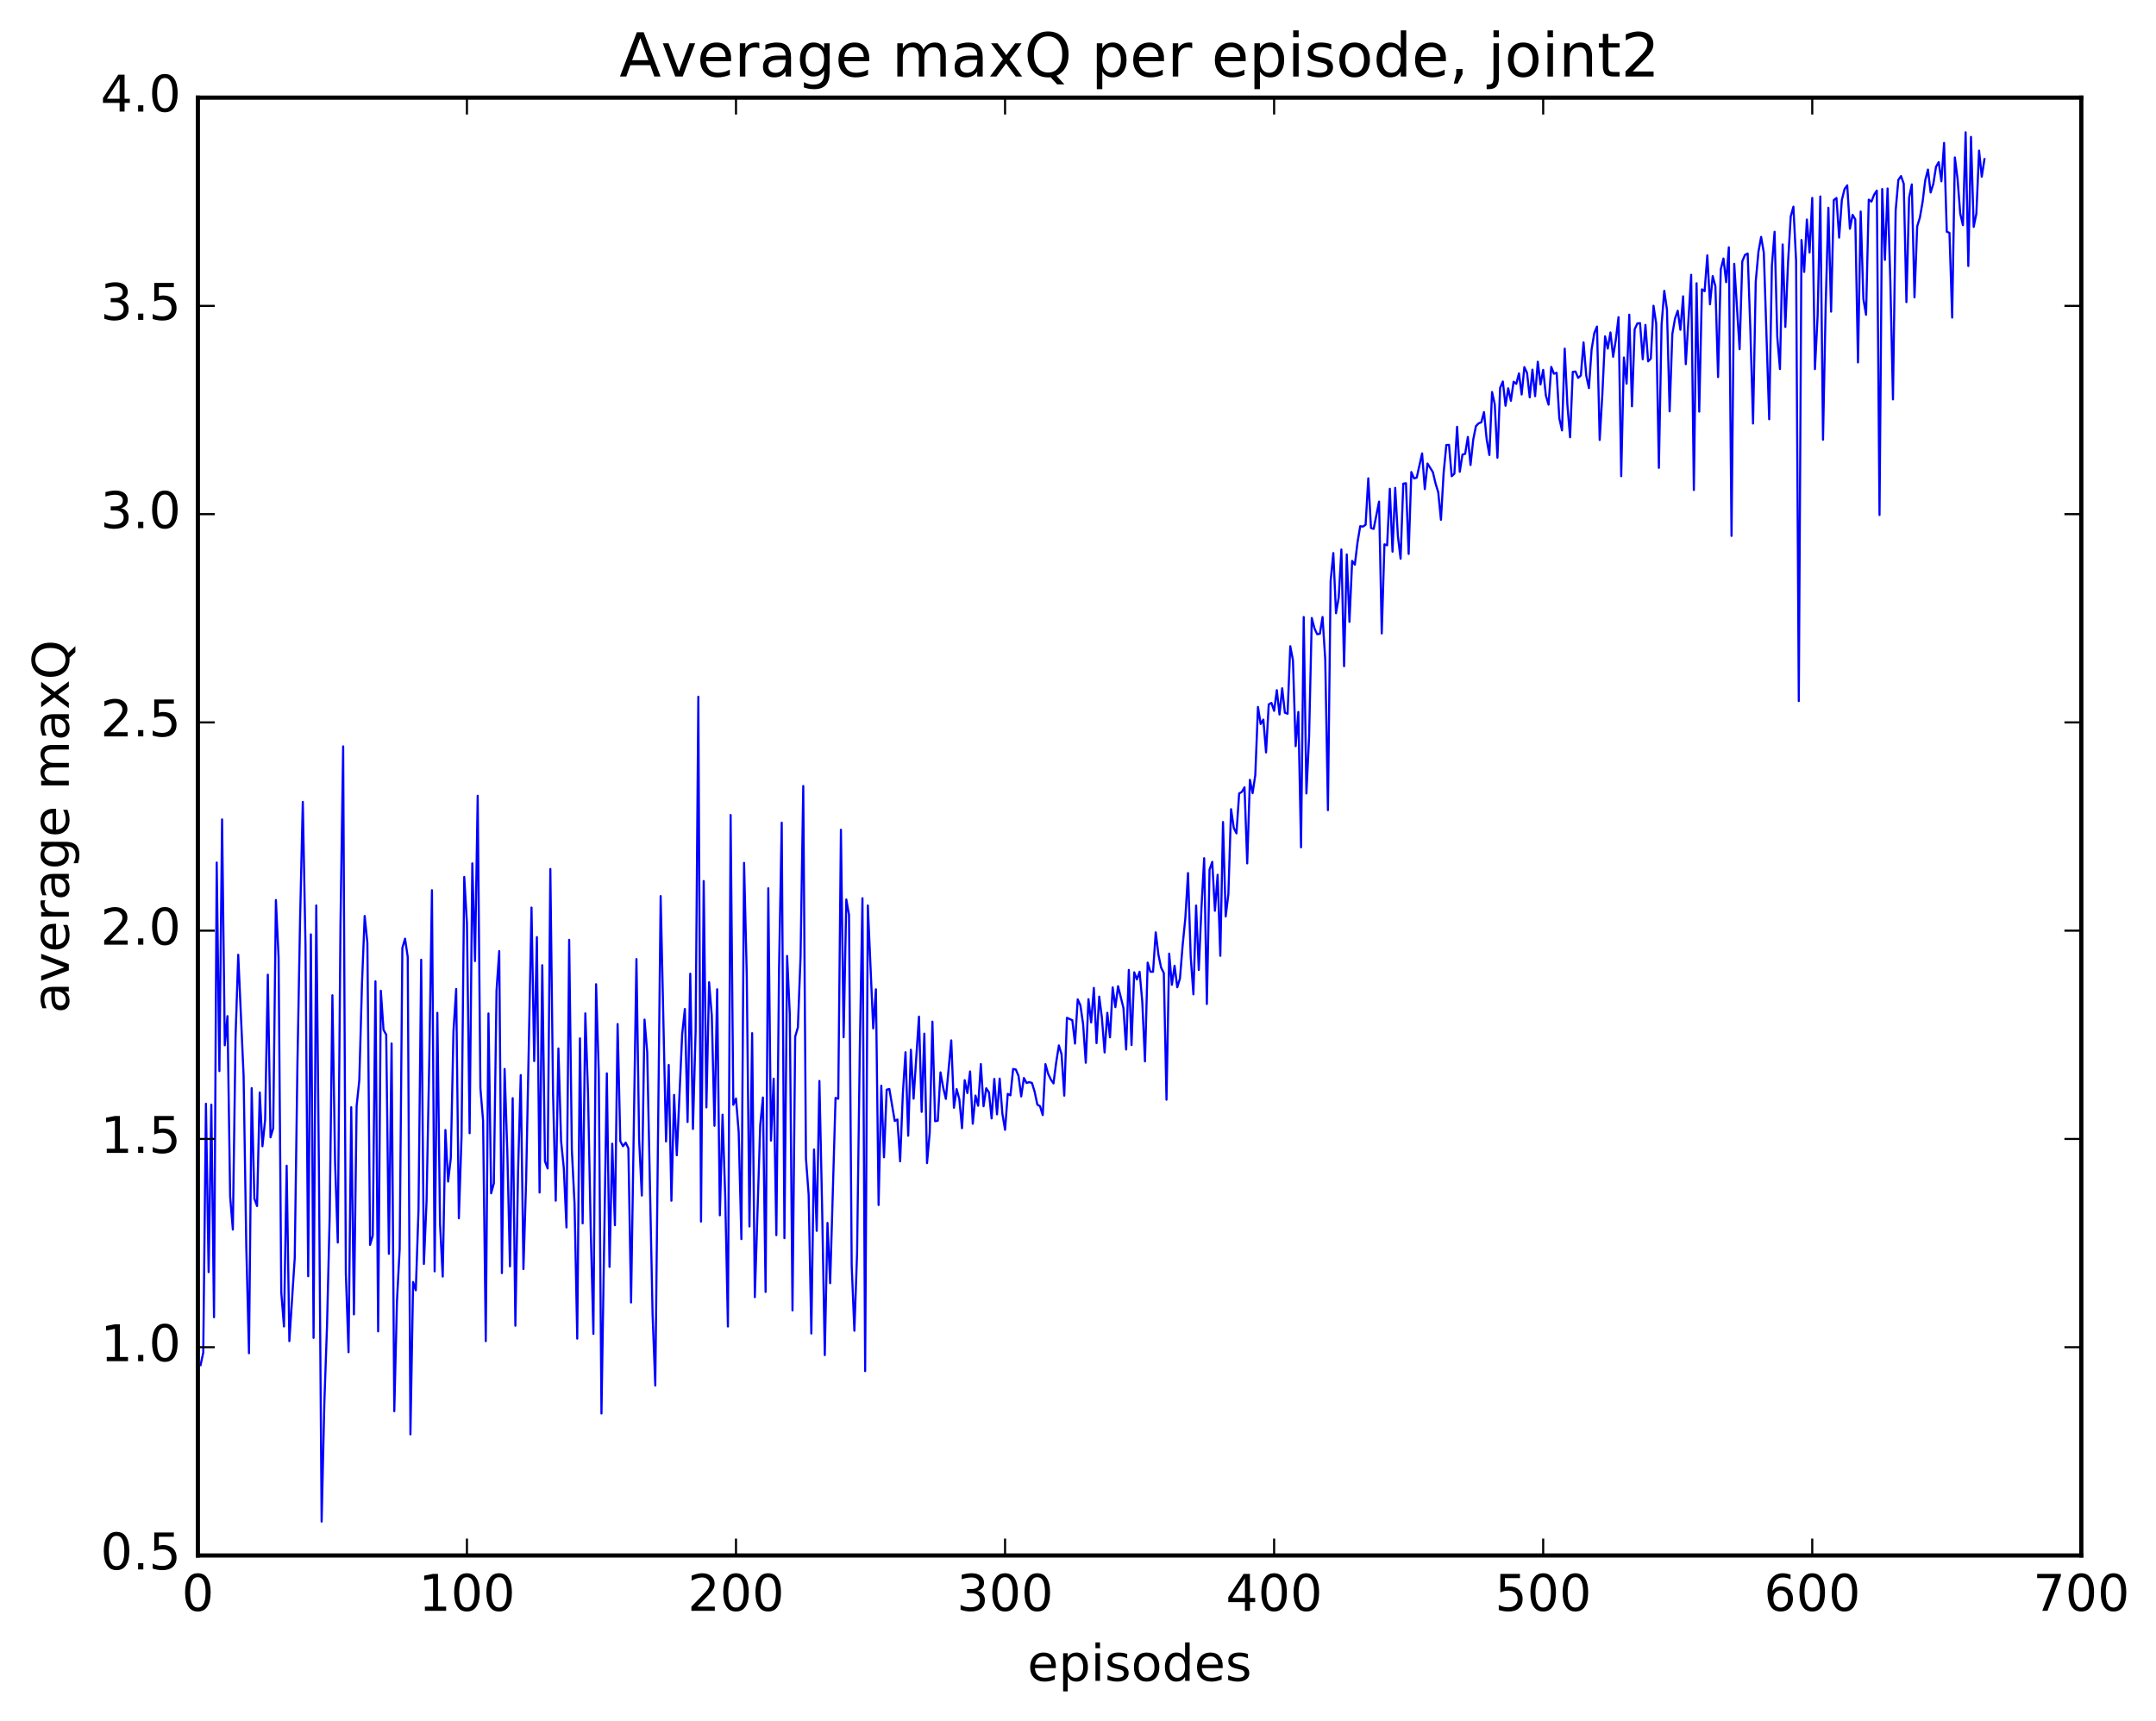 <?xml version="1.0" encoding="utf-8" standalone="no"?>
<!DOCTYPE svg PUBLIC "-//W3C//DTD SVG 1.1//EN"
  "http://www.w3.org/Graphics/SVG/1.1/DTD/svg11.dtd">
<!-- Created with matplotlib (http://matplotlib.org/) -->
<svg height="408pt" version="1.1" viewBox="0 0 511 408" width="511pt" xmlns="http://www.w3.org/2000/svg" xmlns:xlink="http://www.w3.org/1999/xlink">
 <defs>
  <style type="text/css">
*{stroke-linecap:butt;stroke-linejoin:round;stroke-miterlimit:100000;}
  </style>
 </defs>
 <g id="figure_1">
  <g id="patch_1">
   <path d="M 0 408.169 
L 511.95 408.169 
L 511.95 0 
L 0 0 
z
" style="fill:#ffffff;"/>
  </g>
  <g id="axes_1">
   <g id="patch_2">
    <path d="M 46.898 368.742 
L 493.298 368.742 
L 493.298 23.142 
L 46.898 23.142 
z
" style="fill:#ffffff;"/>
   </g>
   <g id="line2d_1">
    <path clip-path="url(#pb16bcd1f47)" d="M 47.535 323.621 
L 48.173 320.672 
L 48.811 261.653 
L 49.448 301.562 
L 50.086 261.863 
L 50.724 312.261 
L 51.361 204.477 
L 51.999 253.918 
L 52.637 194.252 
L 53.275 247.797 
L 53.912 240.882 
L 54.55 283.725 
L 55.188 291.485 
L 55.825 245.879 
L 56.463 226.332 
L 57.739 255.103 
L 58.376 295.57 
L 59.014 320.793 
L 59.652 257.957 
L 60.289 284.132 
L 60.927 285.905 
L 61.565 258.984 
L 62.203 271.742 
L 62.84 265.475 
L 63.478 231.062 
L 64.116 269.623 
L 64.754 267.45 
L 65.391 213.353 
L 66.029 227.024 
L 66.667 306.383 
L 67.304 314.454 
L 67.942 276.344 
L 68.58 317.929 
L 69.855 298.223 
L 70.493 252.266 
L 71.131 217.571 
L 71.768 190.101 
L 72.406 224.168 
L 73.044 302.544 
L 73.681 221.498 
L 74.319 317.151 
L 74.957 214.649 
L 75.595 277.771 
L 76.232 360.712 
L 76.87 332.659 
L 77.508 314.3 
L 78.145 288.08 
L 78.783 235.944 
L 79.421 275.7 
L 80.059 294.559 
L 80.696 219.237 
L 81.334 176.931 
L 81.972 301.89 
L 82.609 320.559 
L 83.247 262.475 
L 83.885 311.589 
L 84.523 262.195 
L 85.16 256.054 
L 85.798 233.084 
L 86.436 217.146 
L 87.073 223.549 
L 87.711 295.117 
L 88.349 292.891 
L 88.987 232.639 
L 89.624 315.619 
L 90.262 234.866 
L 90.9 244.137 
L 91.537 245.274 
L 92.175 297.232 
L 92.813 247.368 
L 93.451 334.544 
L 94.088 308.417 
L 94.726 296.123 
L 95.364 224.72 
L 96.001 222.526 
L 96.639 226.867 
L 97.277 340.036 
L 97.915 303.916 
L 98.552 305.883 
L 99.19 286.812 
L 99.828 227.509 
L 100.466 299.631 
L 101.103 284.713 
L 101.741 251.361 
L 102.379 211.032 
L 103.016 301.385 
L 103.654 240.102 
L 104.292 290.086 
L 104.93 302.621 
L 105.567 267.876 
L 106.205 280.098 
L 106.843 274.563 
L 107.48 244.461 
L 108.118 234.442 
L 108.756 288.81 
L 109.394 269.355 
L 110.031 207.886 
L 110.669 218.814 
L 111.307 268.643 
L 111.944 204.674 
L 112.582 227.829 
L 113.22 188.643 
L 113.858 257.918 
L 114.495 265.654 
L 115.133 317.928 
L 115.771 240.255 
L 116.408 282.887 
L 117.046 280.533 
L 117.684 234.829 
L 118.322 225.471 
L 118.959 301.804 
L 119.597 253.417 
L 120.235 272.769 
L 120.872 300.2 
L 121.51 260.334 
L 122.148 314.274 
L 122.785 277.724 
L 123.423 254.857 
L 124.061 300.854 
L 124.699 279.908 
L 125.974 215.144 
L 126.612 251.54 
L 127.249 222.15 
L 127.887 282.699 
L 128.525 228.811 
L 129.163 275.298 
L 129.8 277.002 
L 130.438 206.001 
L 131.076 259.14 
L 131.714 284.637 
L 132.351 248.557 
L 132.989 270.556 
L 133.627 276.876 
L 134.264 290.975 
L 134.902 222.798 
L 135.54 272.686 
L 136.178 285.47 
L 136.815 317.336 
L 137.453 246.158 
L 138.091 290.018 
L 138.728 240.227 
L 139.366 259.018 
L 140.004 291.17 
L 140.642 316.216 
L 141.279 233.313 
L 141.917 254.371 
L 142.555 335.083 
L 143.83 254.447 
L 144.468 300.324 
L 145.106 271.132 
L 145.743 290.443 
L 146.381 242.76 
L 147.019 270.518 
L 147.656 271.72 
L 148.294 270.874 
L 148.932 272.192 
L 149.57 308.767 
L 150.845 227.356 
L 151.483 270.255 
L 152.12 283.414 
L 152.758 241.706 
L 153.396 249.424 
L 154.671 311.634 
L 155.309 328.461 
L 156.584 212.425 
L 157.86 270.595 
L 158.498 252.457 
L 159.135 284.643 
L 159.773 259.561 
L 160.411 273.871 
L 161.686 245.08 
L 162.324 239.197 
L 162.962 265.975 
L 163.599 230.828 
L 164.237 267.634 
L 164.875 244.365 
L 165.512 165.163 
L 166.15 289.588 
L 166.788 208.86 
L 167.425 262.524 
L 168.063 232.856 
L 168.701 240.746 
L 169.339 266.875 
L 169.976 234.52 
L 170.614 288.097 
L 171.252 264.241 
L 171.889 283.697 
L 172.527 314.463 
L 173.165 193.213 
L 173.803 261.909 
L 174.44 260.404 
L 175.078 268.395 
L 175.716 293.742 
L 176.353 204.564 
L 176.991 231.047 
L 177.629 290.751 
L 178.267 244.927 
L 178.904 307.504 
L 180.18 266.769 
L 180.817 260.17 
L 181.455 306.265 
L 182.093 210.574 
L 182.731 270.4 
L 183.368 255.706 
L 184.006 292.803 
L 184.644 229.597 
L 185.281 195.022 
L 185.919 293.52 
L 186.557 226.615 
L 187.195 240.454 
L 187.832 310.653 
L 188.47 245.756 
L 189.108 243.558 
L 189.745 226.702 
L 190.383 186.329 
L 191.021 274.59 
L 191.659 283.213 
L 192.296 316.13 
L 192.934 272.499 
L 193.572 291.791 
L 194.209 256.254 
L 194.847 285.881 
L 195.485 321.234 
L 196.123 289.908 
L 196.76 304.197 
L 198.036 260.285 
L 198.673 260.466 
L 199.311 196.705 
L 199.949 245.896 
L 200.587 213.222 
L 201.224 216.902 
L 201.862 299.988 
L 202.5 315.466 
L 203.137 297.128 
L 203.775 249.27 
L 204.413 212.938 
L 205.051 325.037 
L 205.688 214.653 
L 206.964 243.797 
L 207.601 234.527 
L 208.239 285.661 
L 208.877 257.383 
L 209.515 274.351 
L 210.152 258.328 
L 210.79 258.155 
L 212.065 265.744 
L 212.703 265.381 
L 213.341 275.299 
L 213.979 259.398 
L 214.616 249.438 
L 215.254 269.241 
L 215.892 248.855 
L 216.53 260.456 
L 217.805 240.997 
L 218.443 263.582 
L 219.08 245.031 
L 219.718 275.728 
L 220.356 268.498 
L 220.994 242.189 
L 221.631 265.796 
L 222.269 265.668 
L 222.907 254.22 
L 223.544 257.811 
L 224.182 260.506 
L 225.458 246.626 
L 226.095 262.603 
L 226.733 258.184 
L 227.371 260.561 
L 228.008 267.457 
L 228.646 256.071 
L 229.284 259.126 
L 229.922 253.994 
L 230.559 266.398 
L 231.197 259.708 
L 231.835 262.141 
L 232.472 252.248 
L 233.11 262.254 
L 233.748 257.984 
L 234.386 258.956 
L 235.023 265.137 
L 235.661 255.769 
L 236.299 264.169 
L 236.936 255.69 
L 237.574 263.993 
L 238.212 267.835 
L 238.85 259.309 
L 239.487 259.664 
L 240.125 253.405 
L 240.763 253.543 
L 241.4 255.042 
L 242.038 259.922 
L 242.676 255.554 
L 243.314 256.727 
L 243.951 256.533 
L 244.589 256.734 
L 245.227 258.817 
L 245.864 261.863 
L 246.502 262.232 
L 247.14 264.347 
L 247.778 252.261 
L 248.415 254.524 
L 249.053 255.9 
L 249.691 256.831 
L 250.328 251.877 
L 250.966 247.825 
L 251.604 249.928 
L 252.242 259.74 
L 252.879 241.284 
L 254.155 241.855 
L 254.792 247.396 
L 255.43 236.907 
L 256.068 238.325 
L 256.705 242.753 
L 257.343 251.939 
L 257.981 236.869 
L 258.619 242.379 
L 259.256 234.202 
L 259.894 247.291 
L 260.532 236.254 
L 261.17 241.333 
L 261.807 249.498 
L 262.445 240.092 
L 263.083 245.92 
L 263.72 234.073 
L 264.358 238.761 
L 264.996 233.789 
L 266.271 238.958 
L 266.909 248.802 
L 267.547 229.927 
L 268.184 247.743 
L 268.822 230.489 
L 269.46 232.185 
L 270.098 230.374 
L 270.735 237.461 
L 271.373 251.611 
L 272.011 228.2 
L 272.648 230.358 
L 273.286 230.373 
L 273.924 221.023 
L 274.562 226.331 
L 275.199 229.384 
L 275.837 230.66 
L 276.475 260.694 
L 277.112 226.067 
L 277.75 233.457 
L 278.388 228.945 
L 279.026 234.05 
L 279.663 231.971 
L 280.301 224.084 
L 280.939 217.681 
L 281.576 206.964 
L 282.214 226.803 
L 282.852 235.72 
L 283.49 214.673 
L 284.127 229.944 
L 284.765 215.089 
L 285.403 203.445 
L 286.04 238.006 
L 286.678 206.153 
L 287.316 204.311 
L 287.954 215.911 
L 288.591 207.377 
L 289.229 226.584 
L 289.867 194.869 
L 290.504 217.254 
L 291.142 211.964 
L 291.78 191.823 
L 292.418 196.255 
L 293.055 197.56 
L 293.693 188.099 
L 294.331 187.733 
L 294.968 186.636 
L 295.606 204.677 
L 296.244 184.86 
L 296.882 188.036 
L 297.519 183.723 
L 298.157 167.587 
L 298.795 171.635 
L 299.432 170.587 
L 300.07 178.373 
L 300.708 166.99 
L 301.346 166.625 
L 301.983 168.514 
L 302.621 163.616 
L 303.259 169.375 
L 303.896 163.162 
L 304.534 168.958 
L 305.172 169.202 
L 305.81 153.186 
L 306.447 156.517 
L 307.085 176.888 
L 307.723 168.772 
L 308.36 200.87 
L 308.998 146.267 
L 309.636 188.1 
L 310.274 174.671 
L 310.911 146.508 
L 311.549 148.971 
L 312.187 150.35 
L 312.824 150.245 
L 313.462 146.26 
L 314.1 156.371 
L 314.738 192.06 
L 315.375 137.764 
L 316.013 131.108 
L 316.651 145.375 
L 317.288 141.691 
L 317.926 130.262 
L 318.564 157.932 
L 319.202 131.435 
L 319.839 147.411 
L 320.477 132.963 
L 321.115 133.859 
L 321.752 128.554 
L 322.39 124.74 
L 323.028 124.833 
L 323.666 124.403 
L 324.303 113.391 
L 324.941 125.17 
L 325.579 125.383 
L 326.854 118.909 
L 327.492 150.168 
L 328.13 129.041 
L 328.767 129.276 
L 329.405 115.873 
L 330.043 130.783 
L 330.68 115.656 
L 331.318 127.094 
L 331.956 132.451 
L 332.594 114.671 
L 333.231 114.553 
L 333.869 131.313 
L 334.507 111.907 
L 335.144 113.409 
L 335.782 113.223 
L 337.058 107.479 
L 337.695 115.946 
L 338.333 109.884 
L 339.608 111.926 
L 340.246 114.613 
L 340.884 116.717 
L 341.522 123.227 
L 342.159 112.116 
L 342.797 105.5 
L 343.435 105.455 
L 344.072 112.898 
L 344.71 112.296 
L 345.348 101.172 
L 345.986 111.848 
L 346.623 107.75 
L 347.261 107.592 
L 347.899 103.584 
L 348.536 110.235 
L 349.174 104.22 
L 349.812 101.029 
L 350.45 100.36 
L 351.087 100.116 
L 351.725 97.687 
L 352.363 104.186 
L 353 107.865 
L 353.638 92.935 
L 354.276 95.84 
L 354.913 108.502 
L 355.551 91.939 
L 356.189 90.441 
L 356.827 96.187 
L 357.464 92.05 
L 358.102 95.006 
L 358.74 90.495 
L 359.377 90.994 
L 360.015 88.513 
L 360.653 93.526 
L 361.291 87.028 
L 361.928 88.413 
L 362.566 94.204 
L 363.204 87.624 
L 363.841 93.923 
L 364.479 85.75 
L 365.117 91.145 
L 365.755 87.688 
L 366.392 93.774 
L 367.03 95.926 
L 367.668 86.974 
L 368.305 88.589 
L 368.943 88.381 
L 369.581 99.194 
L 370.219 102.032 
L 370.856 82.65 
L 371.494 95.996 
L 372.132 103.668 
L 372.769 88.165 
L 373.407 88.071 
L 374.045 89.584 
L 374.683 89.015 
L 375.32 81.163 
L 375.958 89.005 
L 376.596 92.008 
L 377.233 82.802 
L 377.871 78.962 
L 378.509 77.409 
L 379.147 104.292 
L 379.784 93.334 
L 380.422 79.733 
L 381.06 82.64 
L 381.697 78.809 
L 382.335 84.576 
L 382.973 80.517 
L 383.611 75.179 
L 384.248 112.886 
L 384.886 84.745 
L 385.524 90.957 
L 386.161 74.595 
L 386.799 96.313 
L 387.437 78.051 
L 388.075 76.677 
L 388.712 76.598 
L 389.35 85.163 
L 389.988 77.017 
L 390.625 85.671 
L 391.263 85.022 
L 391.901 72.484 
L 392.539 76.701 
L 393.176 110.915 
L 393.814 77.03 
L 394.452 68.944 
L 395.089 73.397 
L 395.727 97.516 
L 396.365 79.192 
L 397.003 75.517 
L 397.64 73.662 
L 398.278 78.185 
L 398.916 70.239 
L 399.553 86.324 
L 400.829 65.145 
L 401.467 116.155 
L 402.104 67.153 
L 402.742 97.576 
L 403.38 68.586 
L 404.017 69.028 
L 404.655 60.541 
L 405.293 72.14 
L 405.931 65.446 
L 406.568 67.853 
L 407.206 89.39 
L 407.844 63.854 
L 408.481 61.277 
L 409.119 66.896 
L 409.757 58.626 
L 410.395 127.036 
L 411.032 62.537 
L 412.308 82.794 
L 412.945 61.959 
L 413.583 60.43 
L 414.221 60.097 
L 414.859 78.165 
L 415.496 100.398 
L 416.134 66.741 
L 416.772 59.706 
L 417.409 56.164 
L 418.047 59.882 
L 419.323 99.392 
L 419.96 63.037 
L 420.598 54.943 
L 421.236 79.833 
L 421.873 87.491 
L 422.511 57.954 
L 423.149 77.508 
L 423.787 62.298 
L 424.424 51.314 
L 425.062 48.992 
L 425.7 61.899 
L 426.337 166.201 
L 426.975 56.893 
L 427.613 64.462 
L 428.251 52.034 
L 428.888 59.865 
L 429.526 46.921 
L 430.164 87.503 
L 430.801 74.831 
L 431.439 46.577 
L 432.077 104.235 
L 432.715 72.113 
L 433.352 49.255 
L 433.99 73.881 
L 434.628 47.451 
L 435.265 46.933 
L 435.903 56.324 
L 436.541 47.407 
L 437.179 44.829 
L 437.816 43.94 
L 438.454 54.233 
L 439.092 50.927 
L 439.729 52.018 
L 440.367 85.92 
L 441.005 50.15 
L 441.643 70.847 
L 442.28 74.623 
L 442.918 47.331 
L 443.556 47.793 
L 444.193 46.152 
L 444.831 45.182 
L 445.469 122.082 
L 446.107 44.808 
L 446.744 61.607 
L 447.382 44.679 
L 448.02 66.138 
L 448.658 94.684 
L 449.295 49.911 
L 449.933 42.654 
L 450.571 41.741 
L 451.208 43.545 
L 451.846 71.621 
L 452.484 46.841 
L 453.122 43.717 
L 453.759 70.498 
L 454.397 53.684 
L 455.035 51.583 
L 455.672 47.916 
L 456.31 42.713 
L 456.948 40.189 
L 457.586 45.635 
L 458.223 43.584 
L 458.861 39.532 
L 459.499 38.433 
L 460.136 42.984 
L 460.774 33.883 
L 461.412 54.931 
L 462.05 55.195 
L 462.687 75.287 
L 463.325 37.321 
L 463.963 42.386 
L 464.6 50.642 
L 465.238 53.382 
L 465.876 31.369 
L 466.514 63.057 
L 467.151 32.453 
L 467.789 53.791 
L 468.427 50.612 
L 469.064 35.698 
L 469.702 41.894 
L 470.34 37.73 
L 470.34 37.73 
" style="fill:none;stroke:#0000ff;stroke-linecap:square;stroke-width:0.5;"/>
   </g>
   <g id="patch_3">
    <path d="M 46.898 368.742 
L 493.298 368.742 
" style="fill:none;stroke:#000000;stroke-linecap:square;stroke-linejoin:miter;"/>
   </g>
   <g id="patch_4">
    <path d="M 493.298 368.742 
L 493.298 23.142 
" style="fill:none;stroke:#000000;stroke-linecap:square;stroke-linejoin:miter;"/>
   </g>
   <g id="patch_5">
    <path d="M 46.898 368.742 
L 46.898 23.142 
" style="fill:none;stroke:#000000;stroke-linecap:square;stroke-linejoin:miter;"/>
   </g>
   <g id="patch_6">
    <path d="M 46.898 23.142 
L 493.298 23.142 
" style="fill:none;stroke:#000000;stroke-linecap:square;stroke-linejoin:miter;"/>
   </g>
   <g id="matplotlib.axis_1">
    <g id="xtick_1">
     <g id="line2d_2">
      <defs>
       <path d="M 0 0 
L 0 -4 
" id="m2ddfa6c275" style="stroke:#000000;stroke-width:0.5;"/>
      </defs>
      <g>
       <use style="stroke:#000000;stroke-width:0.5;" x="46.898" xlink:href="#m2ddfa6c275" y="368.742"/>
      </g>
     </g>
     <g id="line2d_3">
      <defs>
       <path d="M 0 0 
L 0 4 
" id="m064f94a912" style="stroke:#000000;stroke-width:0.5;"/>
      </defs>
      <g>
       <use style="stroke:#000000;stroke-width:0.5;" x="46.898" xlink:href="#m064f94a912" y="23.142"/>
      </g>
     </g>
     <g id="text_1">
      <!-- 0 -->
      <defs>
       <path d="M 31.781 66.406 
Q 24.172 66.406 20.328 58.906 
Q 16.5 51.422 16.5 36.375 
Q 16.5 21.391 20.328 13.891 
Q 24.172 6.391 31.781 6.391 
Q 39.453 6.391 43.281 13.891 
Q 47.125 21.391 47.125 36.375 
Q 47.125 51.422 43.281 58.906 
Q 39.453 66.406 31.781 66.406 
M 31.781 74.219 
Q 44.047 74.219 50.516 64.516 
Q 56.984 54.828 56.984 36.375 
Q 56.984 17.969 50.516 8.266 
Q 44.047 -1.422 31.781 -1.422 
Q 19.531 -1.422 13.062 8.266 
Q 6.594 17.969 6.594 36.375 
Q 6.594 54.828 13.062 64.516 
Q 19.531 74.219 31.781 74.219 
" id="BitstreamVeraSans-Roman-30"/>
      </defs>
      <g transform="translate(43.08 381.86)scale(0.12 -0.12)">
       <use xlink:href="#BitstreamVeraSans-Roman-30"/>
      </g>
     </g>
    </g>
    <g id="xtick_2">
     <g id="line2d_4">
      <g>
       <use style="stroke:#000000;stroke-width:0.5;" x="110.669" xlink:href="#m2ddfa6c275" y="368.742"/>
      </g>
     </g>
     <g id="line2d_5">
      <g>
       <use style="stroke:#000000;stroke-width:0.5;" x="110.669" xlink:href="#m064f94a912" y="23.142"/>
      </g>
     </g>
     <g id="text_2">
      <!-- 100 -->
      <defs>
       <path d="M 12.406 8.297 
L 28.516 8.297 
L 28.516 63.922 
L 10.984 60.406 
L 10.984 69.391 
L 28.422 72.906 
L 38.281 72.906 
L 38.281 8.297 
L 54.391 8.297 
L 54.391 0 
L 12.406 0 
z
" id="BitstreamVeraSans-Roman-31"/>
      </defs>
      <g transform="translate(99.216 381.86)scale(0.12 -0.12)">
       <use xlink:href="#BitstreamVeraSans-Roman-31"/>
       <use x="63.623" xlink:href="#BitstreamVeraSans-Roman-30"/>
       <use x="127.246" xlink:href="#BitstreamVeraSans-Roman-30"/>
      </g>
     </g>
    </g>
    <g id="xtick_3">
     <g id="line2d_6">
      <g>
       <use style="stroke:#000000;stroke-width:0.5;" x="174.44" xlink:href="#m2ddfa6c275" y="368.742"/>
      </g>
     </g>
     <g id="line2d_7">
      <g>
       <use style="stroke:#000000;stroke-width:0.5;" x="174.44" xlink:href="#m064f94a912" y="23.142"/>
      </g>
     </g>
     <g id="text_3">
      <!-- 200 -->
      <defs>
       <path d="M 19.188 8.297 
L 53.609 8.297 
L 53.609 0 
L 7.328 0 
L 7.328 8.297 
Q 12.938 14.109 22.625 23.891 
Q 32.328 33.688 34.812 36.531 
Q 39.547 41.844 41.422 45.531 
Q 43.312 49.219 43.312 52.781 
Q 43.312 58.594 39.234 62.25 
Q 35.156 65.922 28.609 65.922 
Q 23.969 65.922 18.812 64.312 
Q 13.672 62.703 7.812 59.422 
L 7.812 69.391 
Q 13.766 71.781 18.938 73 
Q 24.125 74.219 28.422 74.219 
Q 39.75 74.219 46.484 68.547 
Q 53.219 62.891 53.219 53.422 
Q 53.219 48.922 51.531 44.891 
Q 49.859 40.875 45.406 35.406 
Q 44.188 33.984 37.641 27.219 
Q 31.109 20.453 19.188 8.297 
" id="BitstreamVeraSans-Roman-32"/>
      </defs>
      <g transform="translate(162.988 381.86)scale(0.12 -0.12)">
       <use xlink:href="#BitstreamVeraSans-Roman-32"/>
       <use x="63.623" xlink:href="#BitstreamVeraSans-Roman-30"/>
       <use x="127.246" xlink:href="#BitstreamVeraSans-Roman-30"/>
      </g>
     </g>
    </g>
    <g id="xtick_4">
     <g id="line2d_8">
      <g>
       <use style="stroke:#000000;stroke-width:0.5;" x="238.212" xlink:href="#m2ddfa6c275" y="368.742"/>
      </g>
     </g>
     <g id="line2d_9">
      <g>
       <use style="stroke:#000000;stroke-width:0.5;" x="238.212" xlink:href="#m064f94a912" y="23.142"/>
      </g>
     </g>
     <g id="text_4">
      <!-- 300 -->
      <defs>
       <path d="M 40.578 39.312 
Q 47.656 37.797 51.625 33 
Q 55.609 28.219 55.609 21.188 
Q 55.609 10.406 48.188 4.484 
Q 40.766 -1.422 27.094 -1.422 
Q 22.516 -1.422 17.656 -0.516 
Q 12.797 0.391 7.625 2.203 
L 7.625 11.719 
Q 11.719 9.328 16.594 8.109 
Q 21.484 6.891 26.812 6.891 
Q 36.078 6.891 40.938 10.547 
Q 45.797 14.203 45.797 21.188 
Q 45.797 27.641 41.281 31.266 
Q 36.766 34.906 28.719 34.906 
L 20.219 34.906 
L 20.219 43.016 
L 29.109 43.016 
Q 36.375 43.016 40.234 45.922 
Q 44.094 48.828 44.094 54.297 
Q 44.094 59.906 40.109 62.906 
Q 36.141 65.922 28.719 65.922 
Q 24.656 65.922 20.016 65.031 
Q 15.375 64.156 9.812 62.312 
L 9.812 71.094 
Q 15.438 72.656 20.344 73.438 
Q 25.25 74.219 29.594 74.219 
Q 40.828 74.219 47.359 69.109 
Q 53.906 64.016 53.906 55.328 
Q 53.906 49.266 50.438 45.094 
Q 46.969 40.922 40.578 39.312 
" id="BitstreamVeraSans-Roman-33"/>
      </defs>
      <g transform="translate(226.759 381.86)scale(0.12 -0.12)">
       <use xlink:href="#BitstreamVeraSans-Roman-33"/>
       <use x="63.623" xlink:href="#BitstreamVeraSans-Roman-30"/>
       <use x="127.246" xlink:href="#BitstreamVeraSans-Roman-30"/>
      </g>
     </g>
    </g>
    <g id="xtick_5">
     <g id="line2d_10">
      <g>
       <use style="stroke:#000000;stroke-width:0.5;" x="301.983" xlink:href="#m2ddfa6c275" y="368.742"/>
      </g>
     </g>
     <g id="line2d_11">
      <g>
       <use style="stroke:#000000;stroke-width:0.5;" x="301.983" xlink:href="#m064f94a912" y="23.142"/>
      </g>
     </g>
     <g id="text_5">
      <!-- 400 -->
      <defs>
       <path d="M 37.797 64.312 
L 12.891 25.391 
L 37.797 25.391 
z
M 35.203 72.906 
L 47.609 72.906 
L 47.609 25.391 
L 58.016 25.391 
L 58.016 17.188 
L 47.609 17.188 
L 47.609 0 
L 37.797 0 
L 37.797 17.188 
L 4.891 17.188 
L 4.891 26.703 
z
" id="BitstreamVeraSans-Roman-34"/>
      </defs>
      <g transform="translate(290.531 381.86)scale(0.12 -0.12)">
       <use xlink:href="#BitstreamVeraSans-Roman-34"/>
       <use x="63.623" xlink:href="#BitstreamVeraSans-Roman-30"/>
       <use x="127.246" xlink:href="#BitstreamVeraSans-Roman-30"/>
      </g>
     </g>
    </g>
    <g id="xtick_6">
     <g id="line2d_12">
      <g>
       <use style="stroke:#000000;stroke-width:0.5;" x="365.755" xlink:href="#m2ddfa6c275" y="368.742"/>
      </g>
     </g>
     <g id="line2d_13">
      <g>
       <use style="stroke:#000000;stroke-width:0.5;" x="365.755" xlink:href="#m064f94a912" y="23.142"/>
      </g>
     </g>
     <g id="text_6">
      <!-- 500 -->
      <defs>
       <path d="M 10.797 72.906 
L 49.516 72.906 
L 49.516 64.594 
L 19.828 64.594 
L 19.828 46.734 
Q 21.969 47.469 24.109 47.828 
Q 26.266 48.188 28.422 48.188 
Q 40.625 48.188 47.75 41.5 
Q 54.891 34.812 54.891 23.391 
Q 54.891 11.625 47.562 5.094 
Q 40.234 -1.422 26.906 -1.422 
Q 22.312 -1.422 17.547 -0.641 
Q 12.797 0.141 7.719 1.703 
L 7.719 11.625 
Q 12.109 9.234 16.797 8.062 
Q 21.484 6.891 26.703 6.891 
Q 35.156 6.891 40.078 11.328 
Q 45.016 15.766 45.016 23.391 
Q 45.016 31 40.078 35.438 
Q 35.156 39.891 26.703 39.891 
Q 22.75 39.891 18.812 39.016 
Q 14.891 38.141 10.797 36.281 
z
" id="BitstreamVeraSans-Roman-35"/>
      </defs>
      <g transform="translate(354.302 381.86)scale(0.12 -0.12)">
       <use xlink:href="#BitstreamVeraSans-Roman-35"/>
       <use x="63.623" xlink:href="#BitstreamVeraSans-Roman-30"/>
       <use x="127.246" xlink:href="#BitstreamVeraSans-Roman-30"/>
      </g>
     </g>
    </g>
    <g id="xtick_7">
     <g id="line2d_14">
      <g>
       <use style="stroke:#000000;stroke-width:0.5;" x="429.526" xlink:href="#m2ddfa6c275" y="368.742"/>
      </g>
     </g>
     <g id="line2d_15">
      <g>
       <use style="stroke:#000000;stroke-width:0.5;" x="429.526" xlink:href="#m064f94a912" y="23.142"/>
      </g>
     </g>
     <g id="text_7">
      <!-- 600 -->
      <defs>
       <path d="M 33.016 40.375 
Q 26.375 40.375 22.484 35.828 
Q 18.609 31.297 18.609 23.391 
Q 18.609 15.531 22.484 10.953 
Q 26.375 6.391 33.016 6.391 
Q 39.656 6.391 43.531 10.953 
Q 47.406 15.531 47.406 23.391 
Q 47.406 31.297 43.531 35.828 
Q 39.656 40.375 33.016 40.375 
M 52.594 71.297 
L 52.594 62.312 
Q 48.875 64.062 45.094 64.984 
Q 41.312 65.922 37.594 65.922 
Q 27.828 65.922 22.672 59.328 
Q 17.531 52.734 16.797 39.406 
Q 19.672 43.656 24.016 45.922 
Q 28.375 48.188 33.594 48.188 
Q 44.578 48.188 50.953 41.516 
Q 57.328 34.859 57.328 23.391 
Q 57.328 12.156 50.688 5.359 
Q 44.047 -1.422 33.016 -1.422 
Q 20.359 -1.422 13.672 8.266 
Q 6.984 17.969 6.984 36.375 
Q 6.984 53.656 15.188 63.938 
Q 23.391 74.219 37.203 74.219 
Q 40.922 74.219 44.703 73.484 
Q 48.484 72.75 52.594 71.297 
" id="BitstreamVeraSans-Roman-36"/>
      </defs>
      <g transform="translate(418.074 381.86)scale(0.12 -0.12)">
       <use xlink:href="#BitstreamVeraSans-Roman-36"/>
       <use x="63.623" xlink:href="#BitstreamVeraSans-Roman-30"/>
       <use x="127.246" xlink:href="#BitstreamVeraSans-Roman-30"/>
      </g>
     </g>
    </g>
    <g id="xtick_8">
     <g id="line2d_16">
      <g>
       <use style="stroke:#000000;stroke-width:0.5;" x="493.298" xlink:href="#m2ddfa6c275" y="368.742"/>
      </g>
     </g>
     <g id="line2d_17">
      <g>
       <use style="stroke:#000000;stroke-width:0.5;" x="493.298" xlink:href="#m064f94a912" y="23.142"/>
      </g>
     </g>
     <g id="text_8">
      <!-- 700 -->
      <defs>
       <path d="M 8.203 72.906 
L 55.078 72.906 
L 55.078 68.703 
L 28.609 0 
L 18.312 0 
L 43.219 64.594 
L 8.203 64.594 
z
" id="BitstreamVeraSans-Roman-37"/>
      </defs>
      <g transform="translate(481.845 381.86)scale(0.12 -0.12)">
       <use xlink:href="#BitstreamVeraSans-Roman-37"/>
       <use x="63.623" xlink:href="#BitstreamVeraSans-Roman-30"/>
       <use x="127.246" xlink:href="#BitstreamVeraSans-Roman-30"/>
      </g>
     </g>
    </g>
    <g id="text_9">
     <!-- episodes -->
     <defs>
      <path d="M 45.406 46.391 
L 45.406 75.984 
L 54.391 75.984 
L 54.391 0 
L 45.406 0 
L 45.406 8.203 
Q 42.578 3.328 38.25 0.953 
Q 33.938 -1.422 27.875 -1.422 
Q 17.969 -1.422 11.734 6.484 
Q 5.516 14.406 5.516 27.297 
Q 5.516 40.188 11.734 48.094 
Q 17.969 56 27.875 56 
Q 33.938 56 38.25 53.625 
Q 42.578 51.266 45.406 46.391 
M 14.797 27.297 
Q 14.797 17.391 18.875 11.75 
Q 22.953 6.109 30.078 6.109 
Q 37.203 6.109 41.297 11.75 
Q 45.406 17.391 45.406 27.297 
Q 45.406 37.203 41.297 42.844 
Q 37.203 48.484 30.078 48.484 
Q 22.953 48.484 18.875 42.844 
Q 14.797 37.203 14.797 27.297 
" id="BitstreamVeraSans-Roman-64"/>
      <path d="M 56.203 29.594 
L 56.203 25.203 
L 14.891 25.203 
Q 15.484 15.922 20.484 11.062 
Q 25.484 6.203 34.422 6.203 
Q 39.594 6.203 44.453 7.469 
Q 49.312 8.734 54.109 11.281 
L 54.109 2.781 
Q 49.266 0.734 44.188 -0.344 
Q 39.109 -1.422 33.891 -1.422 
Q 20.797 -1.422 13.156 6.188 
Q 5.516 13.812 5.516 26.812 
Q 5.516 40.234 12.766 48.109 
Q 20.016 56 32.328 56 
Q 43.359 56 49.781 48.891 
Q 56.203 41.797 56.203 29.594 
M 47.219 32.234 
Q 47.125 39.594 43.094 43.984 
Q 39.062 48.391 32.422 48.391 
Q 24.906 48.391 20.391 44.141 
Q 15.875 39.891 15.188 32.172 
z
" id="BitstreamVeraSans-Roman-65"/>
      <path d="M 18.109 8.203 
L 18.109 -20.797 
L 9.078 -20.797 
L 9.078 54.688 
L 18.109 54.688 
L 18.109 46.391 
Q 20.953 51.266 25.266 53.625 
Q 29.594 56 35.594 56 
Q 45.562 56 51.781 48.094 
Q 58.016 40.188 58.016 27.297 
Q 58.016 14.406 51.781 6.484 
Q 45.562 -1.422 35.594 -1.422 
Q 29.594 -1.422 25.266 0.953 
Q 20.953 3.328 18.109 8.203 
M 48.688 27.297 
Q 48.688 37.203 44.609 42.844 
Q 40.531 48.484 33.406 48.484 
Q 26.266 48.484 22.188 42.844 
Q 18.109 37.203 18.109 27.297 
Q 18.109 17.391 22.188 11.75 
Q 26.266 6.109 33.406 6.109 
Q 40.531 6.109 44.609 11.75 
Q 48.688 17.391 48.688 27.297 
" id="BitstreamVeraSans-Roman-70"/>
      <path d="M 30.609 48.391 
Q 23.391 48.391 19.188 42.75 
Q 14.984 37.109 14.984 27.297 
Q 14.984 17.484 19.156 11.844 
Q 23.344 6.203 30.609 6.203 
Q 37.797 6.203 41.984 11.859 
Q 46.188 17.531 46.188 27.297 
Q 46.188 37.016 41.984 42.703 
Q 37.797 48.391 30.609 48.391 
M 30.609 56 
Q 42.328 56 49.016 48.375 
Q 55.719 40.766 55.719 27.297 
Q 55.719 13.875 49.016 6.219 
Q 42.328 -1.422 30.609 -1.422 
Q 18.844 -1.422 12.172 6.219 
Q 5.516 13.875 5.516 27.297 
Q 5.516 40.766 12.172 48.375 
Q 18.844 56 30.609 56 
" id="BitstreamVeraSans-Roman-6f"/>
      <path d="M 44.281 53.078 
L 44.281 44.578 
Q 40.484 46.531 36.375 47.5 
Q 32.281 48.484 27.875 48.484 
Q 21.188 48.484 17.844 46.438 
Q 14.5 44.391 14.5 40.281 
Q 14.5 37.156 16.891 35.375 
Q 19.281 33.594 26.516 31.984 
L 29.594 31.297 
Q 39.156 29.25 43.188 25.516 
Q 47.219 21.781 47.219 15.094 
Q 47.219 7.469 41.188 3.016 
Q 35.156 -1.422 24.609 -1.422 
Q 20.219 -1.422 15.453 -0.562 
Q 10.688 0.297 5.422 2 
L 5.422 11.281 
Q 10.406 8.688 15.234 7.391 
Q 20.062 6.109 24.812 6.109 
Q 31.156 6.109 34.562 8.281 
Q 37.984 10.453 37.984 14.406 
Q 37.984 18.062 35.516 20.016 
Q 33.062 21.969 24.703 23.781 
L 21.578 24.516 
Q 13.234 26.266 9.516 29.906 
Q 5.812 33.547 5.812 39.891 
Q 5.812 47.609 11.281 51.797 
Q 16.75 56 26.812 56 
Q 31.781 56 36.172 55.266 
Q 40.578 54.547 44.281 53.078 
" id="BitstreamVeraSans-Roman-73"/>
      <path d="M 9.422 54.688 
L 18.406 54.688 
L 18.406 0 
L 9.422 0 
z
M 9.422 75.984 
L 18.406 75.984 
L 18.406 64.594 
L 9.422 64.594 
z
" id="BitstreamVeraSans-Roman-69"/>
     </defs>
     <g transform="translate(243.506 398.474)scale(0.12 -0.12)">
      <use xlink:href="#BitstreamVeraSans-Roman-65"/>
      <use x="61.523" xlink:href="#BitstreamVeraSans-Roman-70"/>
      <use x="125.0" xlink:href="#BitstreamVeraSans-Roman-69"/>
      <use x="152.783" xlink:href="#BitstreamVeraSans-Roman-73"/>
      <use x="204.883" xlink:href="#BitstreamVeraSans-Roman-6f"/>
      <use x="266.064" xlink:href="#BitstreamVeraSans-Roman-64"/>
      <use x="329.541" xlink:href="#BitstreamVeraSans-Roman-65"/>
      <use x="391.064" xlink:href="#BitstreamVeraSans-Roman-73"/>
     </g>
    </g>
   </g>
   <g id="matplotlib.axis_2">
    <g id="ytick_1">
     <g id="line2d_18">
      <defs>
       <path d="M 0 0 
L 4 0 
" id="m9c13b9b0f2" style="stroke:#000000;stroke-width:0.5;"/>
      </defs>
      <g>
       <use style="stroke:#000000;stroke-width:0.5;" x="46.898" xlink:href="#m9c13b9b0f2" y="368.742"/>
      </g>
     </g>
     <g id="line2d_19">
      <defs>
       <path d="M 0 0 
L -4 0 
" id="m9b4e54b720" style="stroke:#000000;stroke-width:0.5;"/>
      </defs>
      <g>
       <use style="stroke:#000000;stroke-width:0.5;" x="493.298" xlink:href="#m9b4e54b720" y="368.742"/>
      </g>
     </g>
     <g id="text_10">
      <!-- 0.5 -->
      <defs>
       <path d="M 10.688 12.406 
L 21 12.406 
L 21 0 
L 10.688 0 
z
" id="BitstreamVeraSans-Roman-2e"/>
      </defs>
      <g transform="translate(23.814 372.053)scale(0.12 -0.12)">
       <use xlink:href="#BitstreamVeraSans-Roman-30"/>
       <use x="63.623" xlink:href="#BitstreamVeraSans-Roman-2e"/>
       <use x="95.41" xlink:href="#BitstreamVeraSans-Roman-35"/>
      </g>
     </g>
    </g>
    <g id="ytick_2">
     <g id="line2d_20">
      <g>
       <use style="stroke:#000000;stroke-width:0.5;" x="46.898" xlink:href="#m9c13b9b0f2" y="319.37"/>
      </g>
     </g>
     <g id="line2d_21">
      <g>
       <use style="stroke:#000000;stroke-width:0.5;" x="493.298" xlink:href="#m9b4e54b720" y="319.37"/>
      </g>
     </g>
     <g id="text_11">
      <!-- 1.0 -->
      <g transform="translate(23.814 322.682)scale(0.12 -0.12)">
       <use xlink:href="#BitstreamVeraSans-Roman-31"/>
       <use x="63.623" xlink:href="#BitstreamVeraSans-Roman-2e"/>
       <use x="95.41" xlink:href="#BitstreamVeraSans-Roman-30"/>
      </g>
     </g>
    </g>
    <g id="ytick_3">
     <g id="line2d_22">
      <g>
       <use style="stroke:#000000;stroke-width:0.5;" x="46.898" xlink:href="#m9c13b9b0f2" y="269.999"/>
      </g>
     </g>
     <g id="line2d_23">
      <g>
       <use style="stroke:#000000;stroke-width:0.5;" x="493.298" xlink:href="#m9b4e54b720" y="269.999"/>
      </g>
     </g>
     <g id="text_12">
      <!-- 1.5 -->
      <g transform="translate(23.814 273.31)scale(0.12 -0.12)">
       <use xlink:href="#BitstreamVeraSans-Roman-31"/>
       <use x="63.623" xlink:href="#BitstreamVeraSans-Roman-2e"/>
       <use x="95.41" xlink:href="#BitstreamVeraSans-Roman-35"/>
      </g>
     </g>
    </g>
    <g id="ytick_4">
     <g id="line2d_24">
      <g>
       <use style="stroke:#000000;stroke-width:0.5;" x="46.898" xlink:href="#m9c13b9b0f2" y="220.627"/>
      </g>
     </g>
     <g id="line2d_25">
      <g>
       <use style="stroke:#000000;stroke-width:0.5;" x="493.298" xlink:href="#m9b4e54b720" y="220.627"/>
      </g>
     </g>
     <g id="text_13">
      <!-- 2.0 -->
      <g transform="translate(23.814 223.939)scale(0.12 -0.12)">
       <use xlink:href="#BitstreamVeraSans-Roman-32"/>
       <use x="63.623" xlink:href="#BitstreamVeraSans-Roman-2e"/>
       <use x="95.41" xlink:href="#BitstreamVeraSans-Roman-30"/>
      </g>
     </g>
    </g>
    <g id="ytick_5">
     <g id="line2d_26">
      <g>
       <use style="stroke:#000000;stroke-width:0.5;" x="46.898" xlink:href="#m9c13b9b0f2" y="171.256"/>
      </g>
     </g>
     <g id="line2d_27">
      <g>
       <use style="stroke:#000000;stroke-width:0.5;" x="493.298" xlink:href="#m9b4e54b720" y="171.256"/>
      </g>
     </g>
     <g id="text_14">
      <!-- 2.5 -->
      <g transform="translate(23.814 174.567)scale(0.12 -0.12)">
       <use xlink:href="#BitstreamVeraSans-Roman-32"/>
       <use x="63.623" xlink:href="#BitstreamVeraSans-Roman-2e"/>
       <use x="95.41" xlink:href="#BitstreamVeraSans-Roman-35"/>
      </g>
     </g>
    </g>
    <g id="ytick_6">
     <g id="line2d_28">
      <g>
       <use style="stroke:#000000;stroke-width:0.5;" x="46.898" xlink:href="#m9c13b9b0f2" y="121.885"/>
      </g>
     </g>
     <g id="line2d_29">
      <g>
       <use style="stroke:#000000;stroke-width:0.5;" x="493.298" xlink:href="#m9b4e54b720" y="121.885"/>
      </g>
     </g>
     <g id="text_15">
      <!-- 3.0 -->
      <g transform="translate(23.814 125.196)scale(0.12 -0.12)">
       <use xlink:href="#BitstreamVeraSans-Roman-33"/>
       <use x="63.623" xlink:href="#BitstreamVeraSans-Roman-2e"/>
       <use x="95.41" xlink:href="#BitstreamVeraSans-Roman-30"/>
      </g>
     </g>
    </g>
    <g id="ytick_7">
     <g id="line2d_30">
      <g>
       <use style="stroke:#000000;stroke-width:0.5;" x="46.898" xlink:href="#m9c13b9b0f2" y="72.513"/>
      </g>
     </g>
     <g id="line2d_31">
      <g>
       <use style="stroke:#000000;stroke-width:0.5;" x="493.298" xlink:href="#m9b4e54b720" y="72.513"/>
      </g>
     </g>
     <g id="text_16">
      <!-- 3.5 -->
      <g transform="translate(23.814 75.824)scale(0.12 -0.12)">
       <use xlink:href="#BitstreamVeraSans-Roman-33"/>
       <use x="63.623" xlink:href="#BitstreamVeraSans-Roman-2e"/>
       <use x="95.41" xlink:href="#BitstreamVeraSans-Roman-35"/>
      </g>
     </g>
    </g>
    <g id="ytick_8">
     <g id="line2d_32">
      <g>
       <use style="stroke:#000000;stroke-width:0.5;" x="46.898" xlink:href="#m9c13b9b0f2" y="23.142"/>
      </g>
     </g>
     <g id="line2d_33">
      <g>
       <use style="stroke:#000000;stroke-width:0.5;" x="493.298" xlink:href="#m9b4e54b720" y="23.142"/>
      </g>
     </g>
     <g id="text_17">
      <!-- 4.0 -->
      <g transform="translate(23.814 26.453)scale(0.12 -0.12)">
       <use xlink:href="#BitstreamVeraSans-Roman-34"/>
       <use x="63.623" xlink:href="#BitstreamVeraSans-Roman-2e"/>
       <use x="95.41" xlink:href="#BitstreamVeraSans-Roman-30"/>
      </g>
     </g>
    </g>
    <g id="text_18">
     <!-- average maxQ -->
     <defs>
      <path d="M 39.406 66.219 
Q 28.656 66.219 22.328 58.203 
Q 16.016 50.203 16.016 36.375 
Q 16.016 22.609 22.328 14.594 
Q 28.656 6.594 39.406 6.594 
Q 50.141 6.594 56.422 14.594 
Q 62.703 22.609 62.703 36.375 
Q 62.703 50.203 56.422 58.203 
Q 50.141 66.219 39.406 66.219 
M 53.219 1.312 
L 66.219 -12.891 
L 54.297 -12.891 
L 43.5 -1.219 
Q 41.891 -1.312 41.031 -1.359 
Q 40.188 -1.422 39.406 -1.422 
Q 24.031 -1.422 14.812 8.859 
Q 5.609 19.141 5.609 36.375 
Q 5.609 53.656 14.812 63.938 
Q 24.031 74.219 39.406 74.219 
Q 54.734 74.219 63.906 63.938 
Q 73.094 53.656 73.094 36.375 
Q 73.094 23.688 67.984 14.641 
Q 62.891 5.609 53.219 1.312 
" id="BitstreamVeraSans-Roman-51"/>
      <path id="BitstreamVeraSans-Roman-20"/>
      <path d="M 54.891 54.688 
L 35.109 28.078 
L 55.906 0 
L 45.312 0 
L 29.391 21.484 
L 13.484 0 
L 2.875 0 
L 24.125 28.609 
L 4.688 54.688 
L 15.281 54.688 
L 29.781 35.203 
L 44.281 54.688 
z
" id="BitstreamVeraSans-Roman-78"/>
      <path d="M 2.984 54.688 
L 12.5 54.688 
L 29.594 8.797 
L 46.688 54.688 
L 56.203 54.688 
L 35.688 0 
L 23.484 0 
z
" id="BitstreamVeraSans-Roman-76"/>
      <path d="M 34.281 27.484 
Q 23.391 27.484 19.188 25 
Q 14.984 22.516 14.984 16.5 
Q 14.984 11.719 18.141 8.906 
Q 21.297 6.109 26.703 6.109 
Q 34.188 6.109 38.703 11.406 
Q 43.219 16.703 43.219 25.484 
L 43.219 27.484 
z
M 52.203 31.203 
L 52.203 0 
L 43.219 0 
L 43.219 8.297 
Q 40.141 3.328 35.547 0.953 
Q 30.953 -1.422 24.312 -1.422 
Q 15.922 -1.422 10.953 3.297 
Q 6 8.016 6 15.922 
Q 6 25.141 12.172 29.828 
Q 18.359 34.516 30.609 34.516 
L 43.219 34.516 
L 43.219 35.406 
Q 43.219 41.609 39.141 45 
Q 35.062 48.391 27.688 48.391 
Q 23 48.391 18.547 47.266 
Q 14.109 46.141 10.016 43.891 
L 10.016 52.203 
Q 14.938 54.109 19.578 55.047 
Q 24.219 56 28.609 56 
Q 40.484 56 46.344 49.844 
Q 52.203 43.703 52.203 31.203 
" id="BitstreamVeraSans-Roman-61"/>
      <path d="M 45.406 27.984 
Q 45.406 37.75 41.375 43.109 
Q 37.359 48.484 30.078 48.484 
Q 22.859 48.484 18.828 43.109 
Q 14.797 37.75 14.797 27.984 
Q 14.797 18.266 18.828 12.891 
Q 22.859 7.516 30.078 7.516 
Q 37.359 7.516 41.375 12.891 
Q 45.406 18.266 45.406 27.984 
M 54.391 6.781 
Q 54.391 -7.172 48.188 -13.984 
Q 42 -20.797 29.203 -20.797 
Q 24.469 -20.797 20.266 -20.094 
Q 16.062 -19.391 12.109 -17.922 
L 12.109 -9.188 
Q 16.062 -11.328 19.922 -12.344 
Q 23.781 -13.375 27.781 -13.375 
Q 36.625 -13.375 41.016 -8.766 
Q 45.406 -4.156 45.406 5.172 
L 45.406 9.625 
Q 42.625 4.781 38.281 2.391 
Q 33.938 0 27.875 0 
Q 17.828 0 11.672 7.656 
Q 5.516 15.328 5.516 27.984 
Q 5.516 40.672 11.672 48.328 
Q 17.828 56 27.875 56 
Q 33.938 56 38.281 53.609 
Q 42.625 51.219 45.406 46.391 
L 45.406 54.688 
L 54.391 54.688 
z
" id="BitstreamVeraSans-Roman-67"/>
      <path d="M 41.109 46.297 
Q 39.594 47.172 37.812 47.578 
Q 36.031 48 33.891 48 
Q 26.266 48 22.188 43.047 
Q 18.109 38.094 18.109 28.812 
L 18.109 0 
L 9.078 0 
L 9.078 54.688 
L 18.109 54.688 
L 18.109 46.188 
Q 20.953 51.172 25.484 53.578 
Q 30.031 56 36.531 56 
Q 37.453 56 38.578 55.875 
Q 39.703 55.766 41.062 55.516 
z
" id="BitstreamVeraSans-Roman-72"/>
      <path d="M 52 44.188 
Q 55.375 50.25 60.062 53.125 
Q 64.75 56 71.094 56 
Q 79.641 56 84.281 50.016 
Q 88.922 44.047 88.922 33.016 
L 88.922 0 
L 79.891 0 
L 79.891 32.719 
Q 79.891 40.578 77.094 44.375 
Q 74.312 48.188 68.609 48.188 
Q 61.625 48.188 57.562 43.547 
Q 53.516 38.922 53.516 30.906 
L 53.516 0 
L 44.484 0 
L 44.484 32.719 
Q 44.484 40.625 41.703 44.406 
Q 38.922 48.188 33.109 48.188 
Q 26.219 48.188 22.156 43.531 
Q 18.109 38.875 18.109 30.906 
L 18.109 0 
L 9.078 0 
L 9.078 54.688 
L 18.109 54.688 
L 18.109 46.188 
Q 21.188 51.219 25.484 53.609 
Q 29.781 56 35.688 56 
Q 41.656 56 45.828 52.969 
Q 50 49.953 52 44.188 
" id="BitstreamVeraSans-Roman-6d"/>
     </defs>
     <g transform="translate(16.318 240.209)rotate(-90.0)scale(0.12 -0.12)">
      <use xlink:href="#BitstreamVeraSans-Roman-61"/>
      <use x="61.279" xlink:href="#BitstreamVeraSans-Roman-76"/>
      <use x="120.459" xlink:href="#BitstreamVeraSans-Roman-65"/>
      <use x="181.982" xlink:href="#BitstreamVeraSans-Roman-72"/>
      <use x="223.096" xlink:href="#BitstreamVeraSans-Roman-61"/>
      <use x="284.375" xlink:href="#BitstreamVeraSans-Roman-67"/>
      <use x="347.852" xlink:href="#BitstreamVeraSans-Roman-65"/>
      <use x="409.375" xlink:href="#BitstreamVeraSans-Roman-20"/>
      <use x="441.162" xlink:href="#BitstreamVeraSans-Roman-6d"/>
      <use x="538.574" xlink:href="#BitstreamVeraSans-Roman-61"/>
      <use x="599.854" xlink:href="#BitstreamVeraSans-Roman-78"/>
      <use x="659.033" xlink:href="#BitstreamVeraSans-Roman-51"/>
     </g>
    </g>
   </g>
   <g id="text_19">
    <!-- Average maxQ per episode, joint2 -->
    <defs>
     <path d="M 9.422 54.688 
L 18.406 54.688 
L 18.406 -0.984 
Q 18.406 -11.422 14.422 -16.109 
Q 10.453 -20.797 1.609 -20.797 
L -1.812 -20.797 
L -1.812 -13.188 
L 0.594 -13.188 
Q 5.719 -13.188 7.562 -10.812 
Q 9.422 -8.453 9.422 -0.984 
z
M 9.422 75.984 
L 18.406 75.984 
L 18.406 64.594 
L 9.422 64.594 
z
" id="BitstreamVeraSans-Roman-6a"/>
     <path d="M 34.188 63.188 
L 20.797 26.906 
L 47.609 26.906 
z
M 28.609 72.906 
L 39.797 72.906 
L 67.578 0 
L 57.328 0 
L 50.688 18.703 
L 17.828 18.703 
L 11.188 0 
L 0.781 0 
z
" id="BitstreamVeraSans-Roman-41"/>
     <path d="M 18.312 70.219 
L 18.312 54.688 
L 36.812 54.688 
L 36.812 47.703 
L 18.312 47.703 
L 18.312 18.016 
Q 18.312 11.328 20.141 9.422 
Q 21.969 7.516 27.594 7.516 
L 36.812 7.516 
L 36.812 0 
L 27.594 0 
Q 17.188 0 13.234 3.875 
Q 9.281 7.766 9.281 18.016 
L 9.281 47.703 
L 2.688 47.703 
L 2.688 54.688 
L 9.281 54.688 
L 9.281 70.219 
z
" id="BitstreamVeraSans-Roman-74"/>
     <path d="M 11.719 12.406 
L 22.016 12.406 
L 22.016 4 
L 14.016 -11.625 
L 7.719 -11.625 
L 11.719 4 
z
" id="BitstreamVeraSans-Roman-2c"/>
     <path d="M 54.891 33.016 
L 54.891 0 
L 45.906 0 
L 45.906 32.719 
Q 45.906 40.484 42.875 44.328 
Q 39.844 48.188 33.797 48.188 
Q 26.516 48.188 22.312 43.547 
Q 18.109 38.922 18.109 30.906 
L 18.109 0 
L 9.078 0 
L 9.078 54.688 
L 18.109 54.688 
L 18.109 46.188 
Q 21.344 51.125 25.703 53.562 
Q 30.078 56 35.797 56 
Q 45.219 56 50.047 50.172 
Q 54.891 44.344 54.891 33.016 
" id="BitstreamVeraSans-Roman-6e"/>
    </defs>
    <g transform="translate(146.825 18.142)scale(0.144 -0.144)">
     <use xlink:href="#BitstreamVeraSans-Roman-41"/>
     <use x="68.33" xlink:href="#BitstreamVeraSans-Roman-76"/>
     <use x="127.51" xlink:href="#BitstreamVeraSans-Roman-65"/>
     <use x="189.033" xlink:href="#BitstreamVeraSans-Roman-72"/>
     <use x="230.146" xlink:href="#BitstreamVeraSans-Roman-61"/>
     <use x="291.426" xlink:href="#BitstreamVeraSans-Roman-67"/>
     <use x="354.902" xlink:href="#BitstreamVeraSans-Roman-65"/>
     <use x="416.426" xlink:href="#BitstreamVeraSans-Roman-20"/>
     <use x="448.213" xlink:href="#BitstreamVeraSans-Roman-6d"/>
     <use x="545.625" xlink:href="#BitstreamVeraSans-Roman-61"/>
     <use x="606.904" xlink:href="#BitstreamVeraSans-Roman-78"/>
     <use x="666.084" xlink:href="#BitstreamVeraSans-Roman-51"/>
     <use x="744.795" xlink:href="#BitstreamVeraSans-Roman-20"/>
     <use x="776.582" xlink:href="#BitstreamVeraSans-Roman-70"/>
     <use x="840.059" xlink:href="#BitstreamVeraSans-Roman-65"/>
     <use x="901.582" xlink:href="#BitstreamVeraSans-Roman-72"/>
     <use x="942.695" xlink:href="#BitstreamVeraSans-Roman-20"/>
     <use x="974.482" xlink:href="#BitstreamVeraSans-Roman-65"/>
     <use x="1036.006" xlink:href="#BitstreamVeraSans-Roman-70"/>
     <use x="1099.482" xlink:href="#BitstreamVeraSans-Roman-69"/>
     <use x="1127.266" xlink:href="#BitstreamVeraSans-Roman-73"/>
     <use x="1179.365" xlink:href="#BitstreamVeraSans-Roman-6f"/>
     <use x="1240.547" xlink:href="#BitstreamVeraSans-Roman-64"/>
     <use x="1304.023" xlink:href="#BitstreamVeraSans-Roman-65"/>
     <use x="1365.547" xlink:href="#BitstreamVeraSans-Roman-2c"/>
     <use x="1397.334" xlink:href="#BitstreamVeraSans-Roman-20"/>
     <use x="1429.121" xlink:href="#BitstreamVeraSans-Roman-6a"/>
     <use x="1456.904" xlink:href="#BitstreamVeraSans-Roman-6f"/>
     <use x="1518.086" xlink:href="#BitstreamVeraSans-Roman-69"/>
     <use x="1545.869" xlink:href="#BitstreamVeraSans-Roman-6e"/>
     <use x="1609.248" xlink:href="#BitstreamVeraSans-Roman-74"/>
     <use x="1648.457" xlink:href="#BitstreamVeraSans-Roman-32"/>
    </g>
   </g>
  </g>
 </g>
 <defs>
  <clipPath id="pb16bcd1f47">
   <rect height="345.6" width="446.4" x="46.898" y="23.142"/>
  </clipPath>
 </defs>
</svg>
